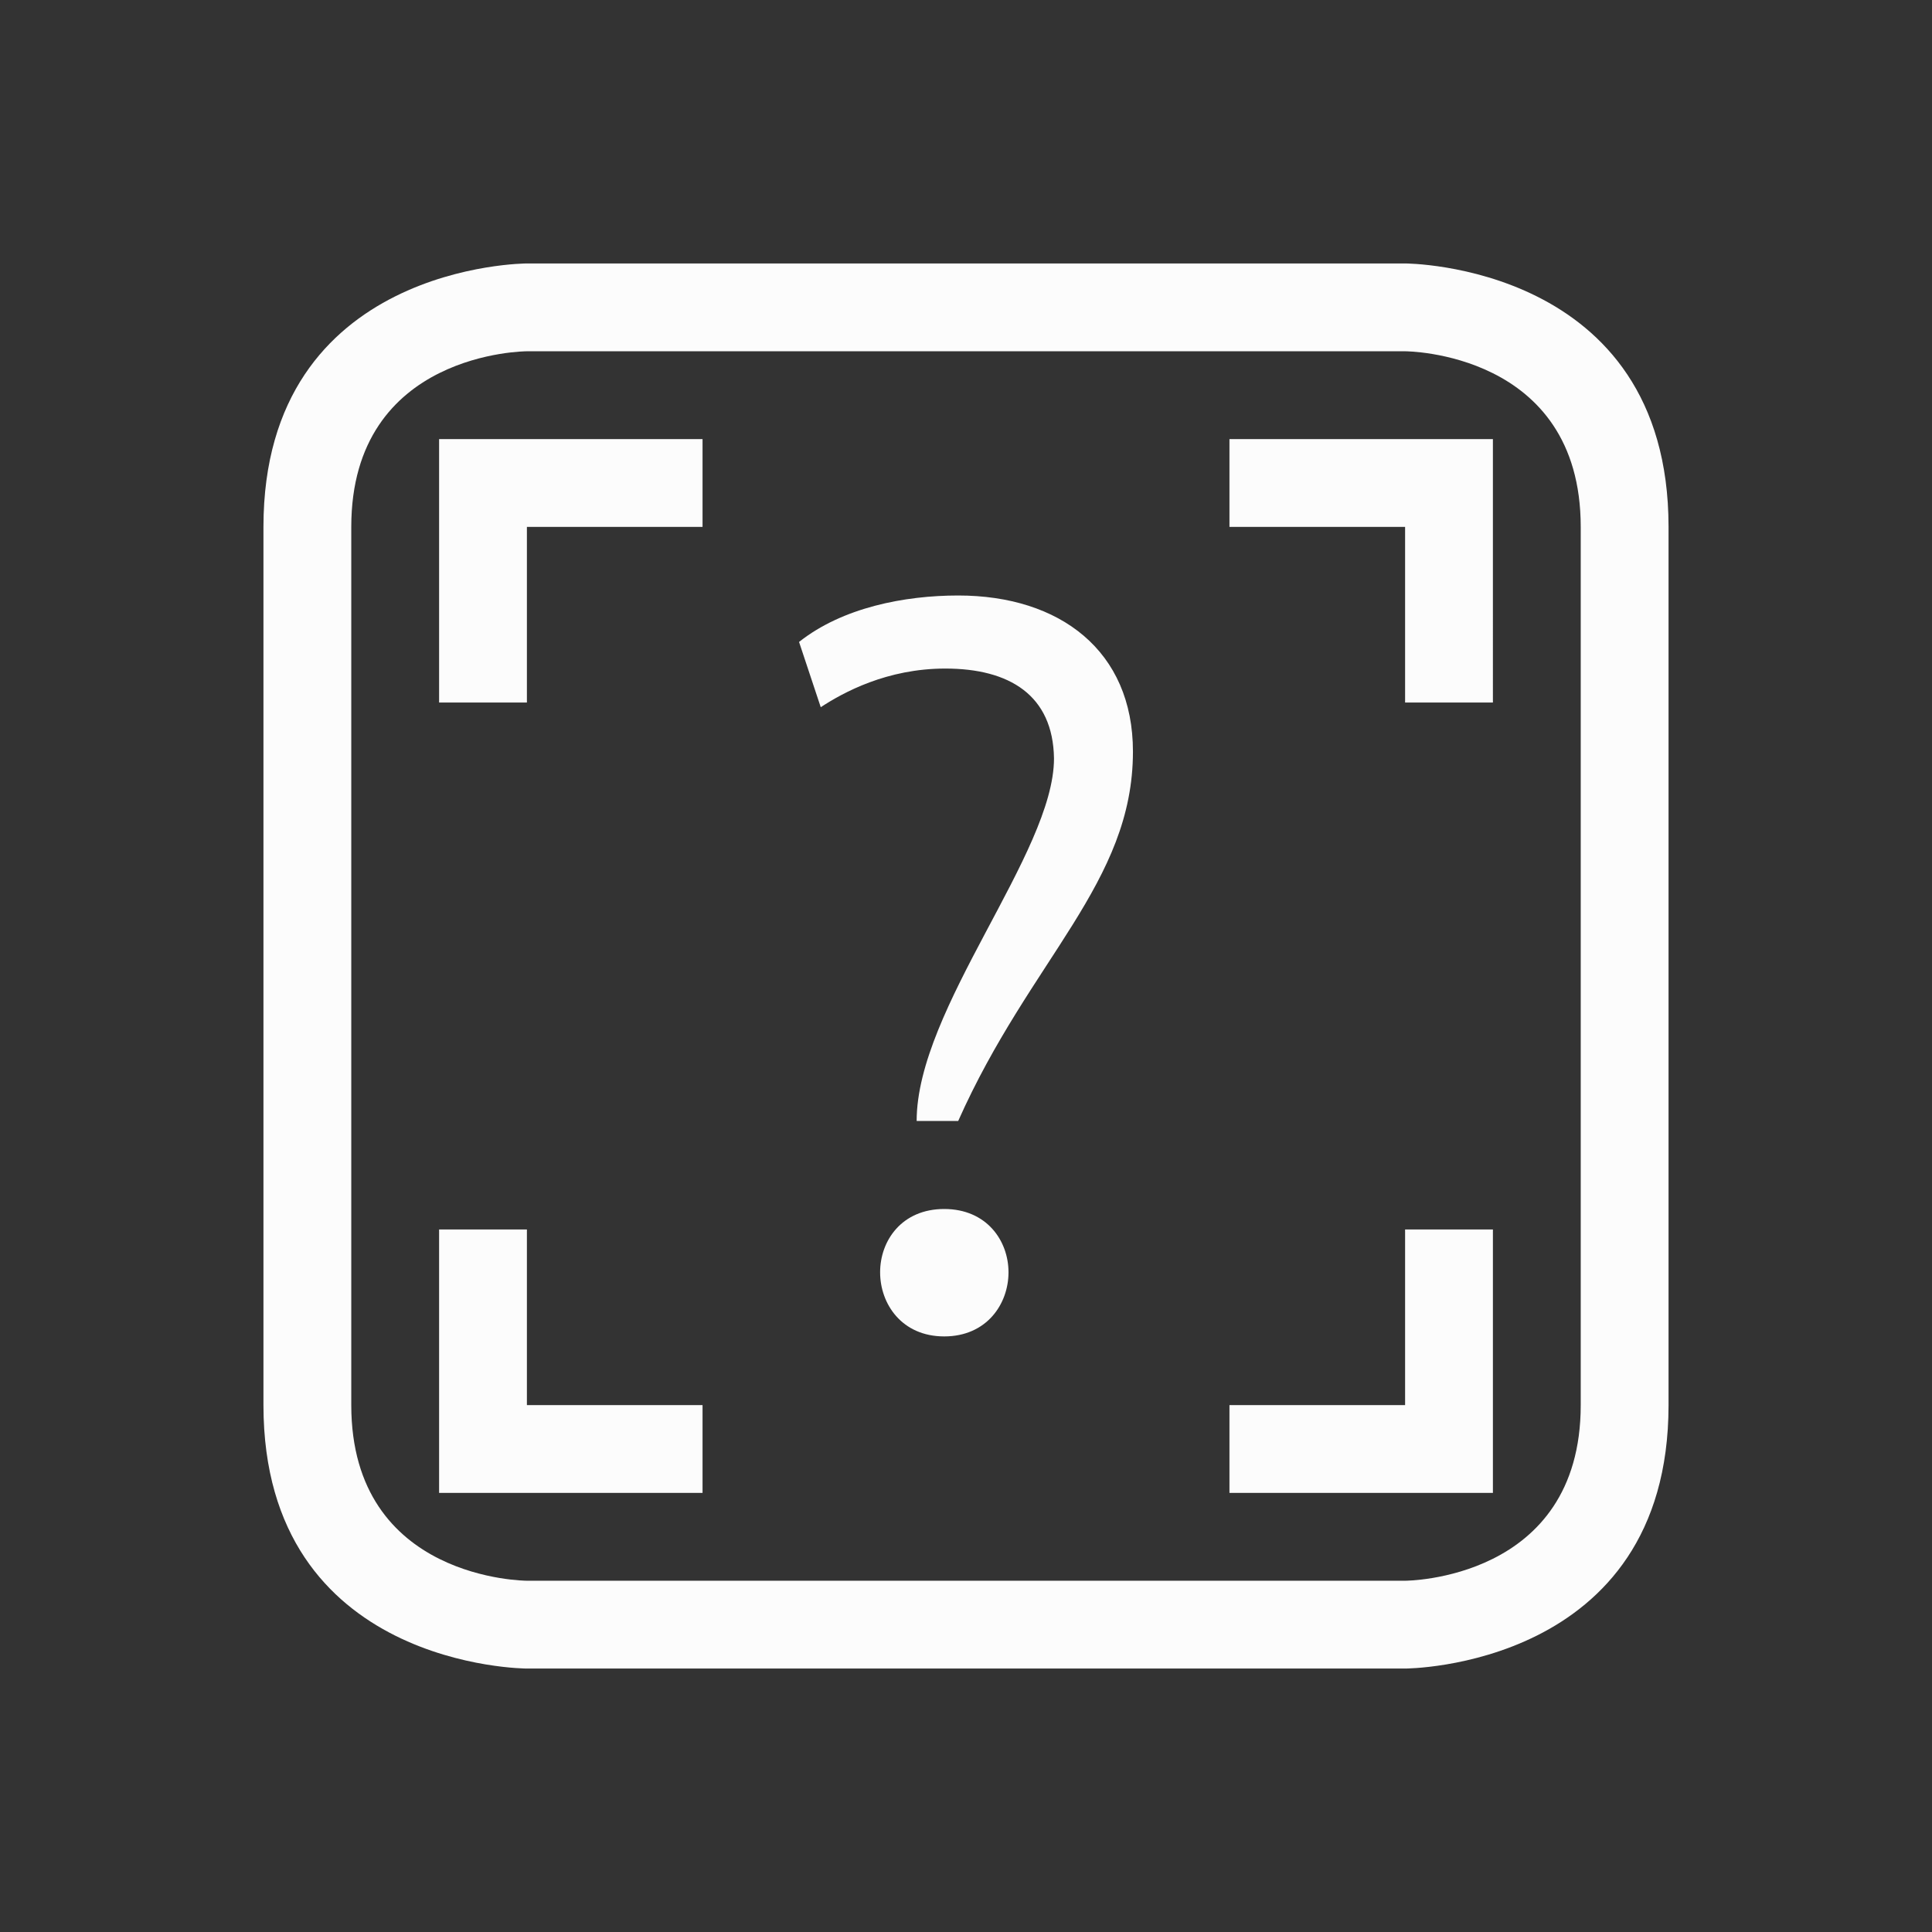 <svg xmlns="http://www.w3.org/2000/svg" viewBox="0 0 22 22">
  <rect x="0" y="0" width="22" height="22" fill="#333333" stroke="none"/>
  <defs id="defs3051">
<style type="text/css" id="current-color-scheme">.ColorScheme-Text {color:#fcfcfc;}</style>
  </defs>
 <path 
    style="fill:currentColor;fill-opacity:1;stroke:none" 
	d="m 6,3 c 0,0 -3,0 -3,3 0,3 0,7 0,10 0,3 3,3 3,3 h 10 c 0,0 3,0 3,-3 0,-3 0,-7 0,-10 0,-3 -3,-3 -3,-3 z m 0,1 h 10 c 0,0 2,0 2,2 0,2 0,8 0,10 0,2 -2,2 -2,2 H 6 C 6,18 4,18 4,16 4,14 4,8 4,6 4,4 6,4 6,4 Z M 5,5 V 6 8 H 6 V 6 H 8 V 5 Z m 9,0 v 1 h 2 v 2 h 1 V 6 5 Z m -3.09,1.781 c -0.607,0 -1.316,0.136 -1.811,0.529 L 9.346,8.053 C 9.604,7.884 10.1,7.613 10.764,7.613 c 0.731,0 1.227,0.303 1.238,1.023 0,1.08 -1.564,2.846 -1.564,4.129 h 0.473 c 0.821,-1.845 1.99,-2.711 1.99,-4.207 0,-1.147 -0.831,-1.777 -1.99,-1.777 z m -0.158,6.986 c -0.484,0 -0.73,0.361 -0.73,0.721 0,0.36 0.247,0.73 0.73,0.73 0.484,0 0.732,-0.37 0.732,-0.73 0,-0.36 -0.249,-0.721 -0.732,-0.721 z M 5,14 v 2 1 H 8 V 16 H 6 v -2 z m 11,0 v 2 h -2 v 1 h 3 v -1 -2 z"
    class="ColorScheme-Text"
    />  
</svg>
